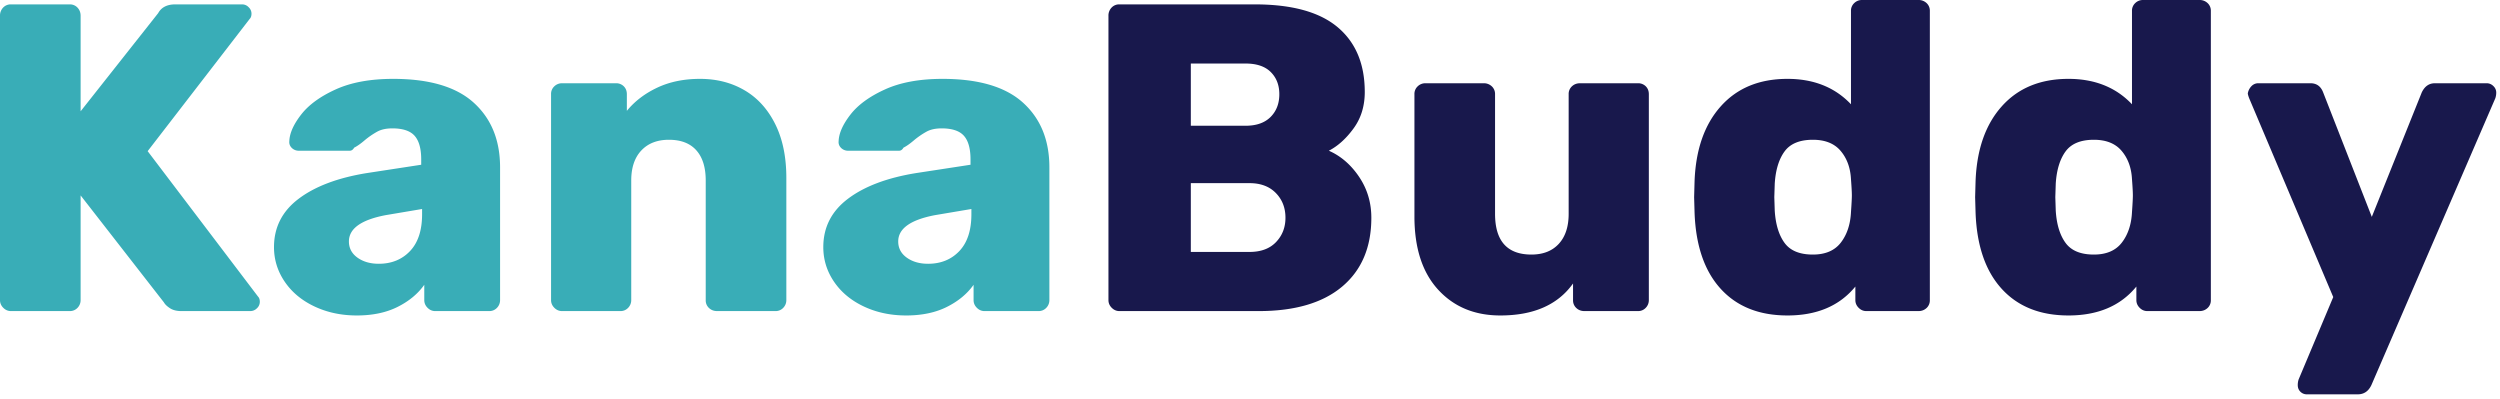 <svg xmlns="http://www.w3.org/2000/svg" viewBox="0 0 194 31">
  <g fill="none" fill-rule="nonzero">
    <path fill="#39ADB7" d="M5.406 24.14a.8.8 0 00.612-.255.845.845 0 00.238-.595v-8.126l6.46 8.296c.09.159.25.312.476.459.227.147.521.221.884.221h5.338a.72.72 0 00.527-.221.683.683 0 00.221-.493c0-.181-.045-.317-.136-.408L11.458 11.73 19.38 1.462c.09-.09.136-.227.136-.408a.683.683 0 00-.221-.493.683.683 0 00-.493-.221H13.6c-.635 0-1.077.227-1.326.68L6.256 8.636V1.224c0-.25-.08-.459-.238-.629A.8.8 0 005.406.34H.85a.8.8 0 00-.612.255.887.887 0 00-.238.629V23.29c0 .227.085.425.255.595.17.17.368.255.595.255h4.556zm22.282.34c1.224 0 2.278-.221 3.162-.663.884-.442 1.575-1.014 2.074-1.717v1.19c0 .227.085.425.255.595.17.17.368.255.595.255h4.182a.8.8 0 00.612-.255.845.845 0 00.238-.595V12.988c0-2.108-.68-3.78-2.04-5.015-1.36-1.235-3.445-1.853-6.256-1.853-1.768 0-3.253.272-4.454.816-1.201.544-2.097 1.196-2.686 1.955-.59.76-.895 1.445-.918 2.057-.023.204.04.38.187.527a.76.76 0 00.561.221h3.944c.136 0 .25-.08.34-.238.227-.113.487-.295.782-.544a6.13 6.13 0 011.037-.714c.306-.159.686-.238 1.139-.238.816 0 1.394.193 1.734.578.34.385.51.997.51 1.836v.408l-4.216.646c-2.244.363-4.006 1.026-5.287 1.989-1.28.963-1.921 2.216-1.921 3.757 0 .975.278 1.87.833 2.686.555.816 1.326 1.456 2.312 1.921.986.465 2.08.697 3.281.697zm1.7-4.012c-.657 0-1.207-.159-1.649-.476-.442-.317-.663-.737-.663-1.258 0-.997.952-1.677 2.856-2.04l2.822-.476v.408c0 1.247-.312 2.199-.935 2.856s-1.434.986-2.431.986zm18.746 3.672a.8.8 0 00.612-.255.845.845 0 00.238-.595v-9.282c0-.997.26-1.774.782-2.329.521-.555 1.235-.833 2.142-.833.93 0 1.638.272 2.125.816.487.544.731 1.326.731 2.346v9.282a.8.8 0 00.255.612c.17.159.38.238.629.238h4.522a.8.8 0 00.612-.255.845.845 0 00.238-.595v-9.486c0-1.632-.289-3.026-.867-4.182-.578-1.156-1.371-2.029-2.38-2.618-1.009-.59-2.159-.884-3.451-.884-1.247 0-2.352.227-3.315.68-.963.453-1.751 1.054-2.363 1.802V7.31c0-.25-.08-.453-.238-.612a.828.828 0 00-.612-.238h-4.182a.845.845 0 00-.595.238.8.8 0 00-.255.612v15.98c0 .227.085.425.255.595.17.17.368.255.595.255h4.522zm22.18.34c1.224 0 2.278-.221 3.162-.663.884-.442 1.575-1.014 2.074-1.717v1.19c0 .227.085.425.255.595.17.17.368.255.595.255h4.182a.8.8 0 00.612-.255.845.845 0 00.238-.595V12.988c0-2.108-.68-3.78-2.04-5.015-1.36-1.235-3.445-1.853-6.256-1.853-1.768 0-3.253.272-4.454.816-1.201.544-2.097 1.196-2.686 1.955-.59.76-.895 1.445-.918 2.057-.023.204.04.38.187.527a.76.76 0 00.561.221h3.944c.136 0 .25-.08.34-.238.227-.113.487-.295.782-.544a6.13 6.13 0 011.037-.714c.306-.159.686-.238 1.139-.238.816 0 1.394.193 1.734.578.34.385.51.997.51 1.836v.408l-4.216.646c-2.244.363-4.006 1.026-5.287 1.989-1.28.963-1.921 2.216-1.921 3.757 0 .975.278 1.87.833 2.686.555.816 1.326 1.456 2.312 1.921.986.465 2.08.697 3.281.697zm1.7-4.012c-.657 0-1.207-.159-1.649-.476-.442-.317-.663-.737-.663-1.258 0-.997.952-1.677 2.856-2.04l2.822-.476v.408c0 1.247-.312 2.199-.935 2.856s-1.434.986-2.431.986z"/>
    <path fill="#18184C" d="M97.678 24.14c2.81 0 4.97-.635 6.477-1.904 1.507-1.27 2.261-3.049 2.261-5.338 0-1.179-.317-2.238-.952-3.179-.635-.94-1.417-1.615-2.346-2.023.703-.363 1.343-.94 1.921-1.734.578-.793.867-1.734.867-2.822 0-2.176-.703-3.853-2.108-5.032C102.393.929 100.251.34 97.372.34H86.866a.8.8 0 00-.612.255.887.887 0 00-.238.629V23.29c0 .227.085.425.255.595.17.17.368.255.595.255h10.812zm-1.02-14.382h-4.25V4.93h4.25c.861 0 1.513.221 1.955.663.442.442.663 1.014.663 1.717 0 .725-.227 1.315-.68 1.768-.453.453-1.1.68-1.938.68zm.306 9.792h-4.556v-5.338h4.556c.861 0 1.541.255 2.04.765.499.51.748 1.15.748 1.921 0 .748-.244 1.377-.731 1.887s-1.173.765-2.057.765zm19.46 4.93c2.584 0 4.465-.827 5.644-2.482v1.292a.8.8 0 00.255.612c.17.159.38.238.629.238h4.148a.8.8 0 00.612-.255.845.845 0 00.238-.595V7.31c0-.25-.08-.453-.238-.612a.828.828 0 00-.612-.238h-4.488c-.25 0-.459.08-.629.238a.8.8 0 00-.255.612v9.282c0 .997-.255 1.774-.765 2.329-.51.555-1.218.833-2.125.833-1.881 0-2.822-1.054-2.822-3.162V7.31a.8.8 0 00-.255-.612.887.887 0 00-.629-.238h-4.522a.845.845 0 00-.595.238.8.8 0 00-.255.612v9.486c0 2.448.612 4.34 1.836 5.678 1.224 1.337 2.833 2.006 4.828 2.006zm22.282 0c2.29 0 4.046-.748 5.27-2.244v1.054c0 .227.085.425.255.595.17.17.368.255.595.255h4.046c.25 0 .459-.08.629-.238a.8.8 0 00.255-.612V.85a.8.8 0 00-.255-.612.887.887 0 00-.629-.238h-4.386a.845.845 0 00-.595.238.8.8 0 00-.255.612v7.242c-1.247-1.315-2.89-1.972-4.93-1.972-2.176 0-3.899.708-5.168 2.125-1.27 1.417-1.95 3.36-2.04 5.831l-.034 1.224.034 1.19c.09 2.561.765 4.533 2.023 5.916s2.986 2.074 5.185 2.074zm1.972-4.726c-1.02 0-1.751-.3-2.193-.901-.442-.6-.697-1.434-.765-2.499l-.034-1.054.034-1.054c.068-1.065.323-1.898.765-2.499.442-.6 1.173-.901 2.193-.901.952 0 1.672.289 2.159.867.487.578.754 1.309.799 2.193.045.59.068 1.009.068 1.258 0 .227-.023.657-.068 1.292-.045.952-.306 1.74-.782 2.363-.476.623-1.201.935-2.176.935zm19.834 4.726c2.29 0 4.046-.748 5.27-2.244v1.054c0 .227.085.425.255.595.17.17.368.255.595.255h4.046c.25 0 .459-.08.629-.238a.8.8 0 00.255-.612V.85a.8.8 0 00-.255-.612.887.887 0 00-.629-.238h-4.386a.845.845 0 00-.595.238.8.8 0 00-.255.612v7.242c-1.247-1.315-2.89-1.972-4.93-1.972-2.176 0-3.899.708-5.168 2.125-1.27 1.417-1.95 3.36-2.04 5.831l-.034 1.224.034 1.19c.09 2.561.765 4.533 2.023 5.916s2.986 2.074 5.185 2.074zm1.972-4.726c-1.02 0-1.751-.3-2.193-.901-.442-.6-.697-1.434-.765-2.499l-.034-1.054.034-1.054c.068-1.065.323-1.898.765-2.499.442-.6 1.173-.901 2.193-.901.952 0 1.672.289 2.159.867.487.578.754 1.309.799 2.193.045.59.068 1.009.068 1.258 0 .227-.023.657-.068 1.292-.045.952-.306 1.74-.782 2.363-.476.623-1.201.935-2.176.935zm20.48 10.846c.476 0 .827-.238 1.054-.714l9.622-22.27a1.39 1.39 0 00.068-.442.683.683 0 00-.221-.493.72.72 0 00-.527-.221h-4.012c-.453 0-.793.238-1.02.714l-3.876 9.656-3.774-9.656c-.181-.476-.51-.714-.986-.714h-4.046a.72.72 0 00-.527.221 1.068 1.068 0 00-.289.561c0 .068.034.193.102.374l6.528 15.436-2.686 6.392a1.39 1.39 0 00-.068.442c0 .204.068.374.204.51a.692.692 0 00.51.204h3.944z"/>
  </g>
</svg>
